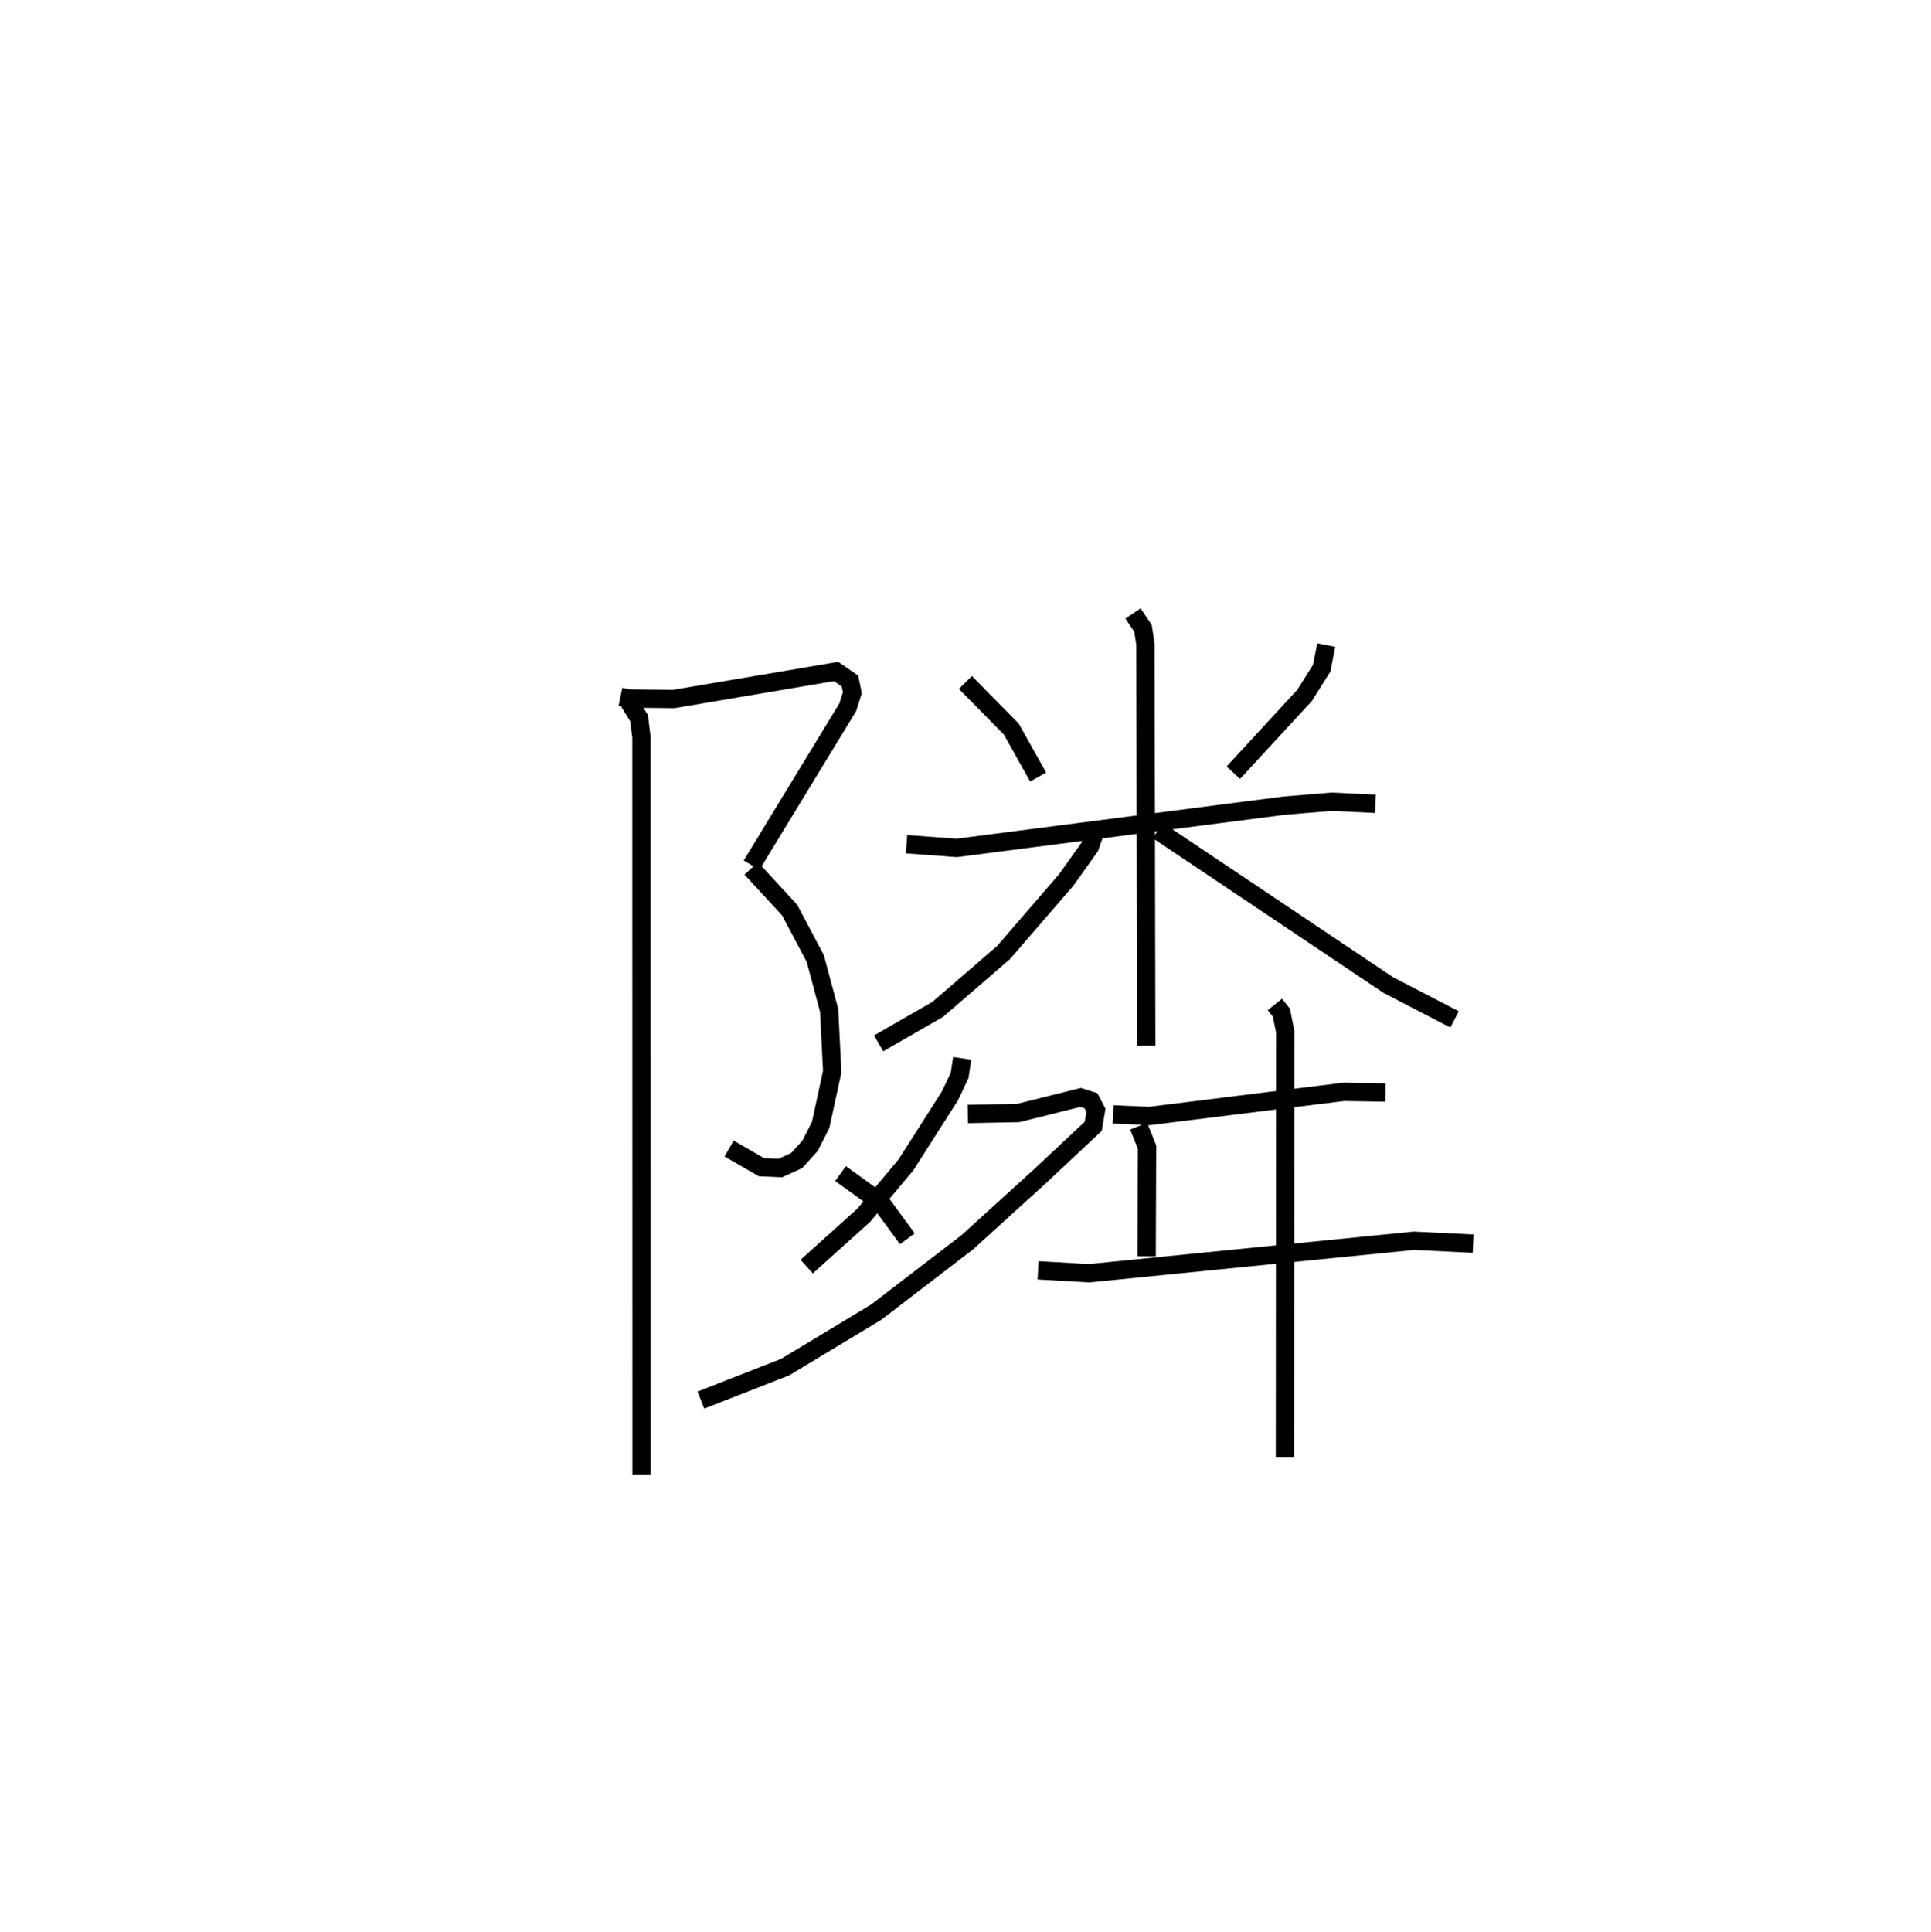 <?xml version="1.0" encoding="utf-8" ?>
<svg baseProfile="full" height="105.494" version="1.1" width="105.431" xmlns="http://www.w3.org/2000/svg" xmlns:ev="http://www.w3.org/2001/xml-events" xmlns:xlink="http://www.w3.org/1999/xlink"><defs /><rect fill="white" height="105.494" width="105.431" x="0" y="0" /><path d="M25,25 m0.0,0.0 m8.875,13.041 l0.449,0.092 2.458,0.028 l8.866,-1.503 0.76,0.521 l0.131,0.64 -0.257,0.798 l-5.247,8.616 m-0.019,0.177 l2.098,2.276 1.399,2.644 l0.756,2.821 0.169,3.345 l-0.629,2.909 -0.577,1.142 l-0.736,0.813 -0.893,0.409 l-1.03,-0.047 -1.764,-1.02 m-5.462,-24.374 l0.546,0.88 0.129,1.044 l0.005,40.243 m17.683,-43.238 l2.506,2.544 1.466,2.62 m15.731,-7.206 l-0.247,1.263 -0.939,1.489 l-3.887,4.216 m-17.843,3.905 l2.735,0.203 17.875,-2.307 l2.601,-0.215 2.39,0.114 m-13.238,-10.393 l0.546,0.809 0.134,0.865 l0.045,21.925 m-2.734,-11.847 l-0.348,0.99 -1.281,1.801 l-3.427,3.967 -3.598,3.107 l-3.224,1.853 m15.248,-11.616 l12.577,8.431 3.622,1.877 m-26.886,2.126 l-0.138,0.929 -0.535,1.129 l-2.401,3.765 -2.312,2.757 l-3.103,2.788 m8.801,-8.329 l2.746,-0.054 3.41,-0.85 l0.569,0.181 0.267,0.518 l-0.148,0.878 -2.908,2.726 l-3.958,3.595 -4.986,3.826 l-4.977,3.004 -4.593,1.796 m7.624,-12.367 l2.21,1.595 1.439,1.965 m11.233,-6.793 l1.976,0.089 10.617,-1.319 l2.28,0.038 m-13.475,1.835 l0.457,1.149 -0.022,5.956 m-5.928,0.766 l2.784,0.16 17.733,-1.773 l3.237,0.157 m-10.826,-13.059 l0.355,0.445 0.212,1.047 l-0.018,23.21 " fill="none" stroke="black" stroke-width="1" /></svg>